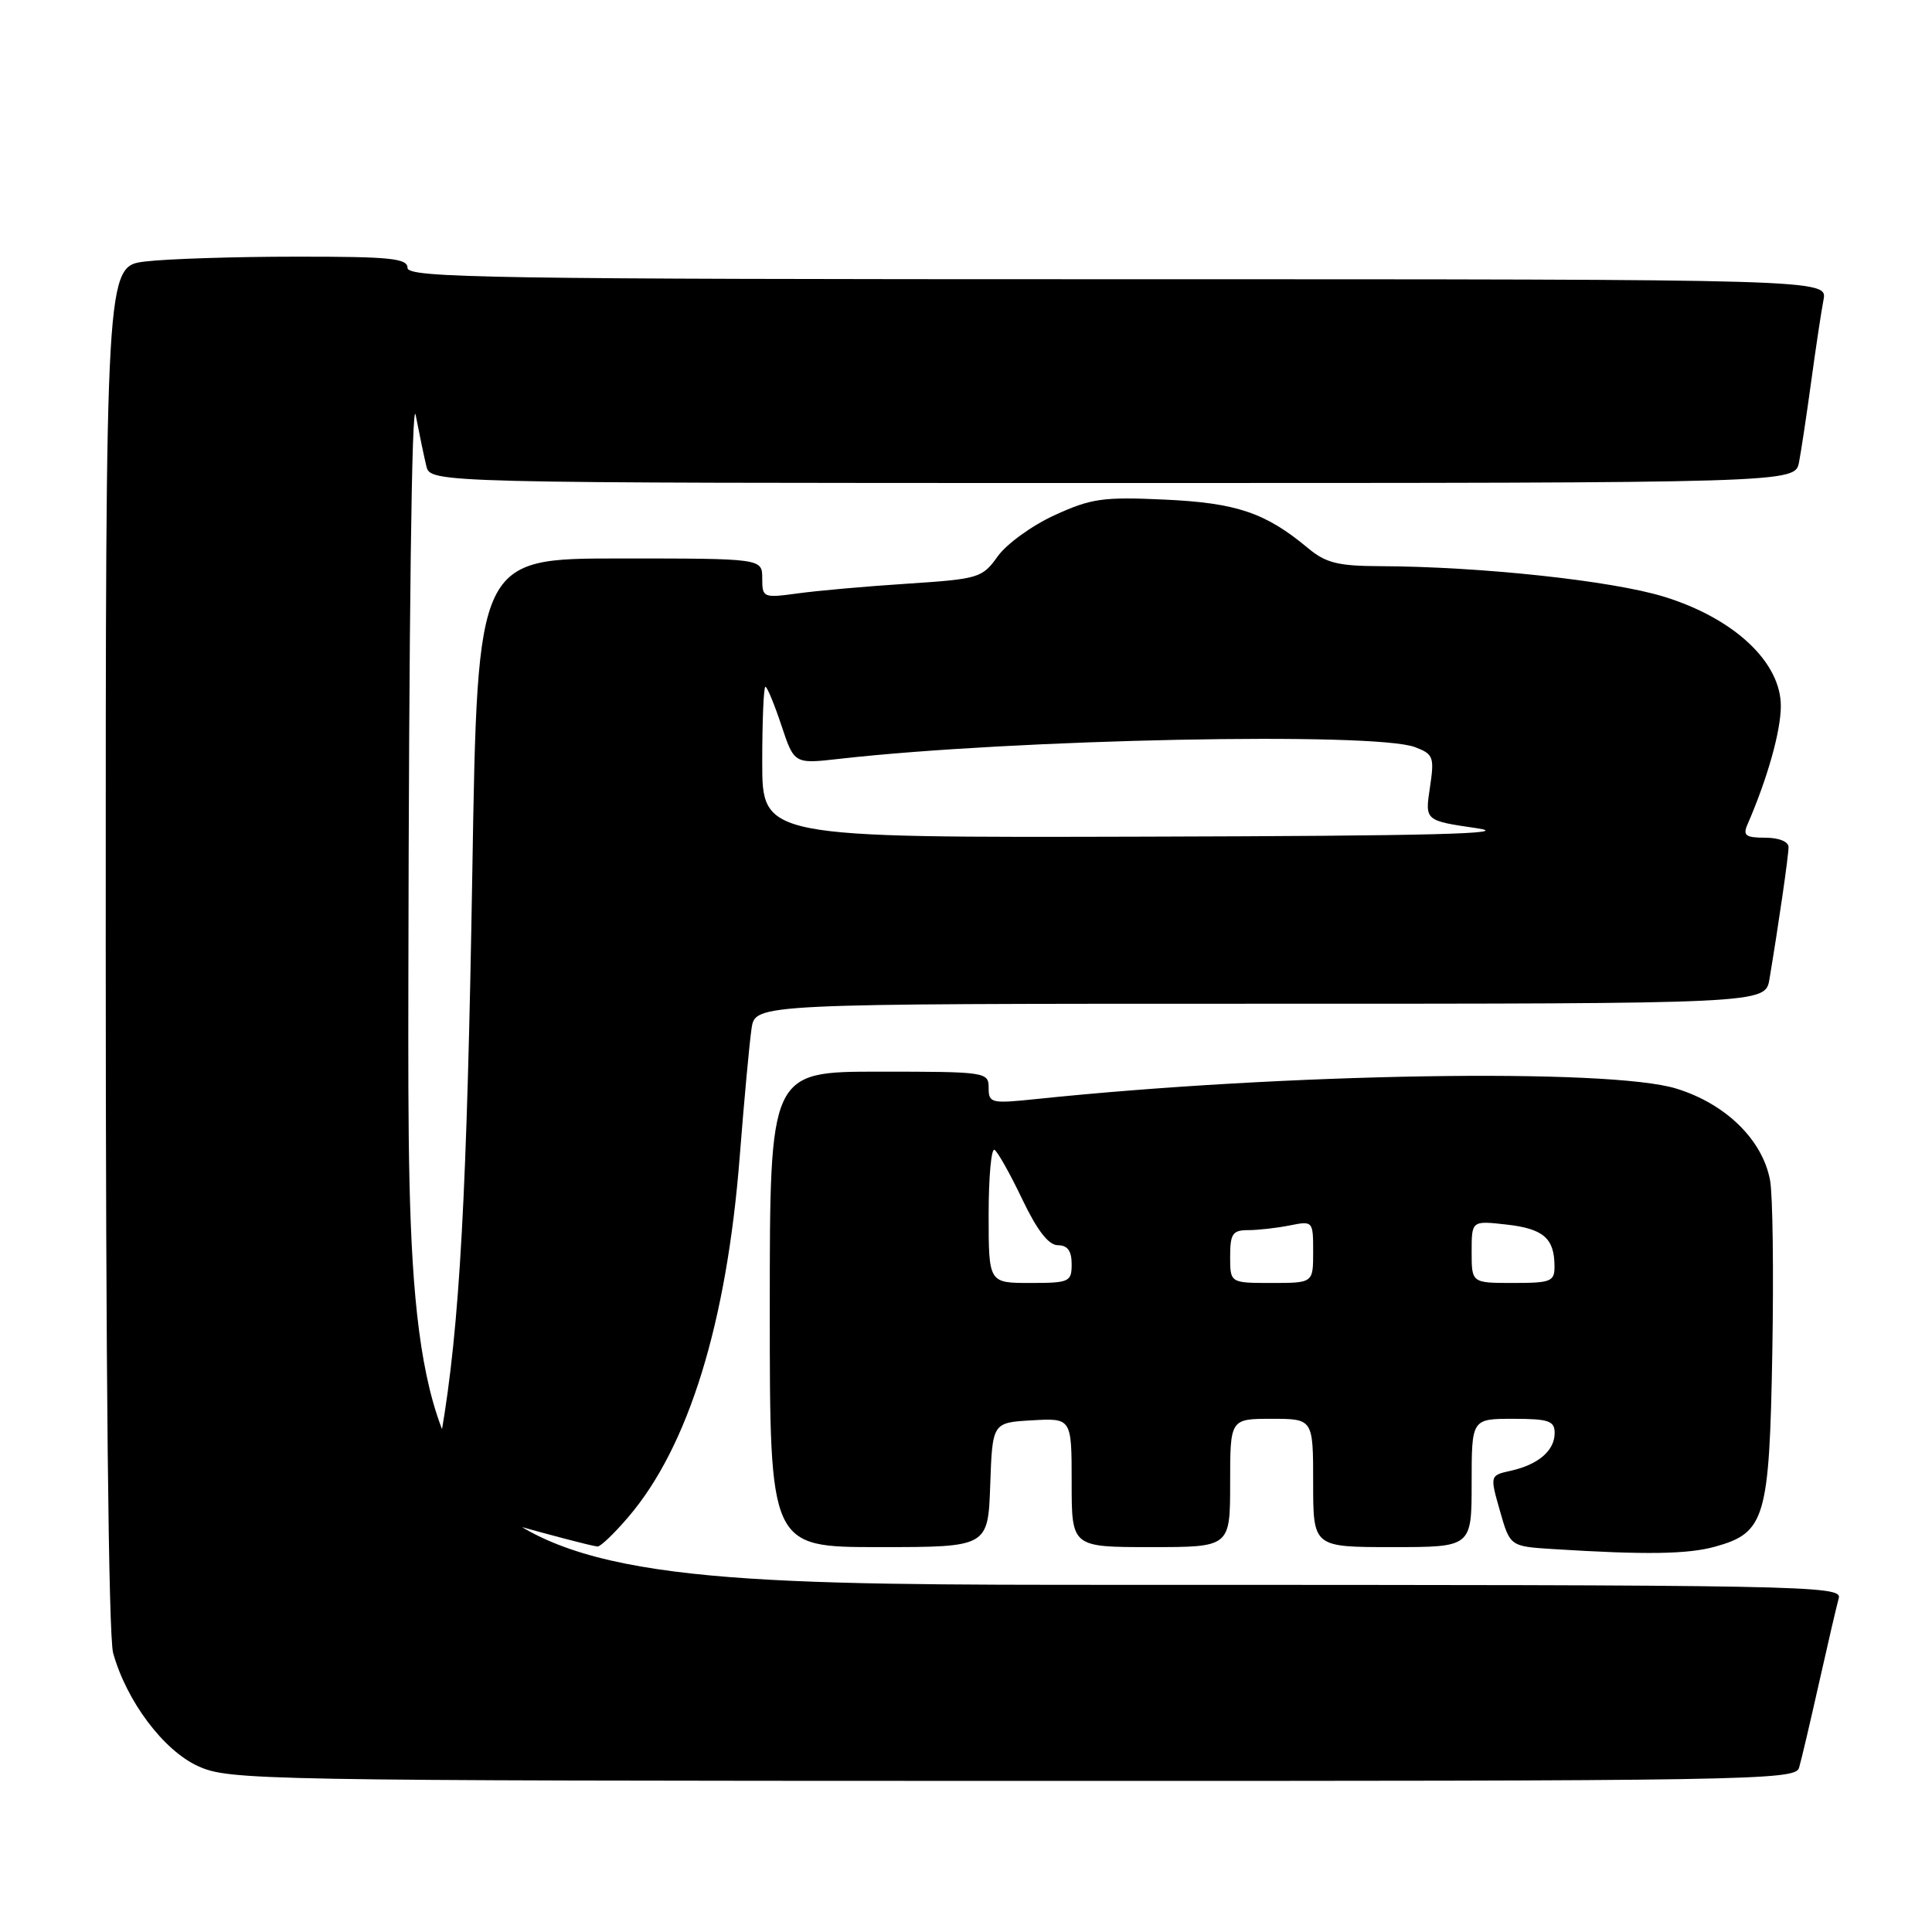 <?xml version="1.0" encoding="UTF-8" standalone="no"?>
<!DOCTYPE svg PUBLIC "-//W3C//DTD SVG 1.1//EN" "http://www.w3.org/Graphics/SVG/1.1/DTD/svg11.dtd" >
<svg xmlns="http://www.w3.org/2000/svg" xmlns:xlink="http://www.w3.org/1999/xlink" version="1.1" viewBox="0 0 256 256">
 <g >
 <path fill="currentColor"
d=" M 238.38 234.25 C 238.67 233.29 239.86 228.22 241.03 223.00 C 242.20 217.78 243.38 212.71 243.65 211.75 C 244.11 210.09 239.13 210.00 149.07 210.00 C 54.00 210.00 54.00 210.00 54.11 130.25 C 54.18 82.37 54.56 52.30 55.08 55.00 C 55.56 57.48 56.19 60.51 56.49 61.75 C 57.04 64.00 57.04 64.00 147.44 64.00 C 237.84 64.00 237.84 64.00 238.38 61.25 C 238.67 59.74 239.40 54.90 240.00 50.50 C 240.60 46.10 241.33 41.26 241.62 39.75 C 242.16 37.00 242.16 37.00 148.08 37.00 C 65.12 37.00 54.00 36.82 54.00 35.50 C 54.00 34.23 51.70 34.00 39.25 34.01 C 31.14 34.01 22.14 34.30 19.25 34.65 C 14.00 35.28 14.00 35.28 14.01 125.39 C 14.01 181.27 14.38 216.84 14.99 219.03 C 16.77 225.42 21.67 231.95 26.26 234.03 C 30.36 235.89 34.03 235.96 134.18 235.98 C 232.08 236.00 237.89 235.90 238.38 234.25 Z  M 227.26 204.94 C 233.90 203.10 234.45 201.21 234.84 179.20 C 235.03 168.54 234.90 158.27 234.54 156.38 C 233.54 151.03 228.68 146.27 222.14 144.25 C 213.25 141.49 170.08 142.20 137.20 145.64 C 131.33 146.25 131.00 146.17 131.00 144.14 C 131.00 142.05 130.65 142.00 116.50 142.00 C 102.00 142.00 102.00 142.00 102.00 173.50 C 102.00 205.00 102.00 205.00 116.46 205.00 C 130.92 205.00 130.92 205.00 131.21 196.75 C 131.50 188.50 131.50 188.50 136.75 188.20 C 142.00 187.90 142.00 187.90 142.00 196.45 C 142.00 205.00 142.00 205.00 152.50 205.00 C 163.00 205.00 163.00 205.00 163.00 196.50 C 163.00 188.00 163.00 188.00 168.50 188.00 C 174.00 188.00 174.00 188.00 174.00 196.50 C 174.00 205.00 174.00 205.00 184.50 205.00 C 195.00 205.00 195.00 205.00 195.00 196.50 C 195.00 188.00 195.00 188.00 200.50 188.00 C 205.21 188.00 206.00 188.27 206.00 189.88 C 206.00 192.21 203.85 194.06 200.20 194.88 C 197.41 195.50 197.41 195.50 198.75 200.20 C 200.09 204.90 200.09 204.90 205.79 205.26 C 218.01 206.03 223.65 205.95 227.26 204.94 Z  M 83.25 201.02 C 91.23 191.70 96.30 175.30 98.02 153.22 C 98.61 145.67 99.32 138.04 99.59 136.25 C 100.09 133.00 100.09 133.00 167.00 133.00 C 233.91 133.00 233.91 133.00 234.46 129.75 C 235.65 122.64 236.99 113.43 236.99 112.25 C 237.00 111.52 235.72 111.00 233.89 111.00 C 231.31 111.00 230.91 110.70 231.55 109.25 C 234.19 103.16 235.94 96.97 235.97 93.62 C 236.02 87.78 229.82 81.95 220.50 79.07 C 213.59 76.94 196.19 75.07 182.83 75.02 C 177.30 75.00 175.67 74.59 173.33 72.64 C 167.70 67.94 163.87 66.64 154.34 66.20 C 146.18 65.82 144.59 66.04 139.75 68.26 C 136.76 69.62 133.37 72.08 132.20 73.72 C 130.16 76.58 129.70 76.72 120.24 77.34 C 114.82 77.69 108.28 78.27 105.70 78.63 C 101.13 79.25 101.00 79.20 101.00 76.64 C 101.00 74.00 101.00 74.00 82.14 74.00 C 63.27 74.00 63.27 74.00 62.59 115.25 C 61.88 158.24 60.92 175.72 58.48 189.93 C 57.69 194.57 57.26 198.59 57.53 198.87 C 57.96 199.29 77.31 204.71 79.17 204.92 C 79.54 204.97 81.38 203.21 83.25 201.02 Z  M 131.00 160.94 C 131.00 155.96 131.35 152.10 131.78 152.36 C 132.21 152.63 133.87 155.58 135.46 158.92 C 137.44 163.06 138.95 165.00 140.18 165.00 C 141.45 165.00 142.00 165.75 142.00 167.50 C 142.00 169.86 141.70 170.00 136.50 170.00 C 131.00 170.00 131.00 170.00 131.00 160.94 Z  M 163.00 166.50 C 163.00 163.48 163.33 163.00 165.38 163.00 C 166.68 163.00 169.16 162.72 170.88 162.38 C 173.97 161.76 174.00 161.79 174.00 165.88 C 174.00 170.00 174.00 170.00 168.50 170.00 C 163.00 170.00 163.00 170.00 163.00 166.50 Z  M 195.00 165.87 C 195.00 161.74 195.00 161.74 199.62 162.26 C 204.50 162.81 205.96 164.07 205.98 167.75 C 206.00 169.81 205.54 170.00 200.50 170.00 C 195.00 170.00 195.00 170.00 195.00 165.87 Z  M 101.00 101.00 C 101.00 95.50 101.19 91.00 101.42 91.00 C 101.65 91.00 102.60 93.30 103.54 96.12 C 105.24 101.23 105.24 101.23 111.22 100.55 C 134.41 97.93 182.13 96.96 187.50 99.00 C 189.94 99.93 190.08 100.30 189.47 104.37 C 188.81 108.74 188.81 108.74 195.66 109.74 C 200.78 110.48 189.73 110.76 151.75 110.86 C 101.00 111.00 101.00 111.00 101.00 101.00 Z "/>
</g>
</svg>